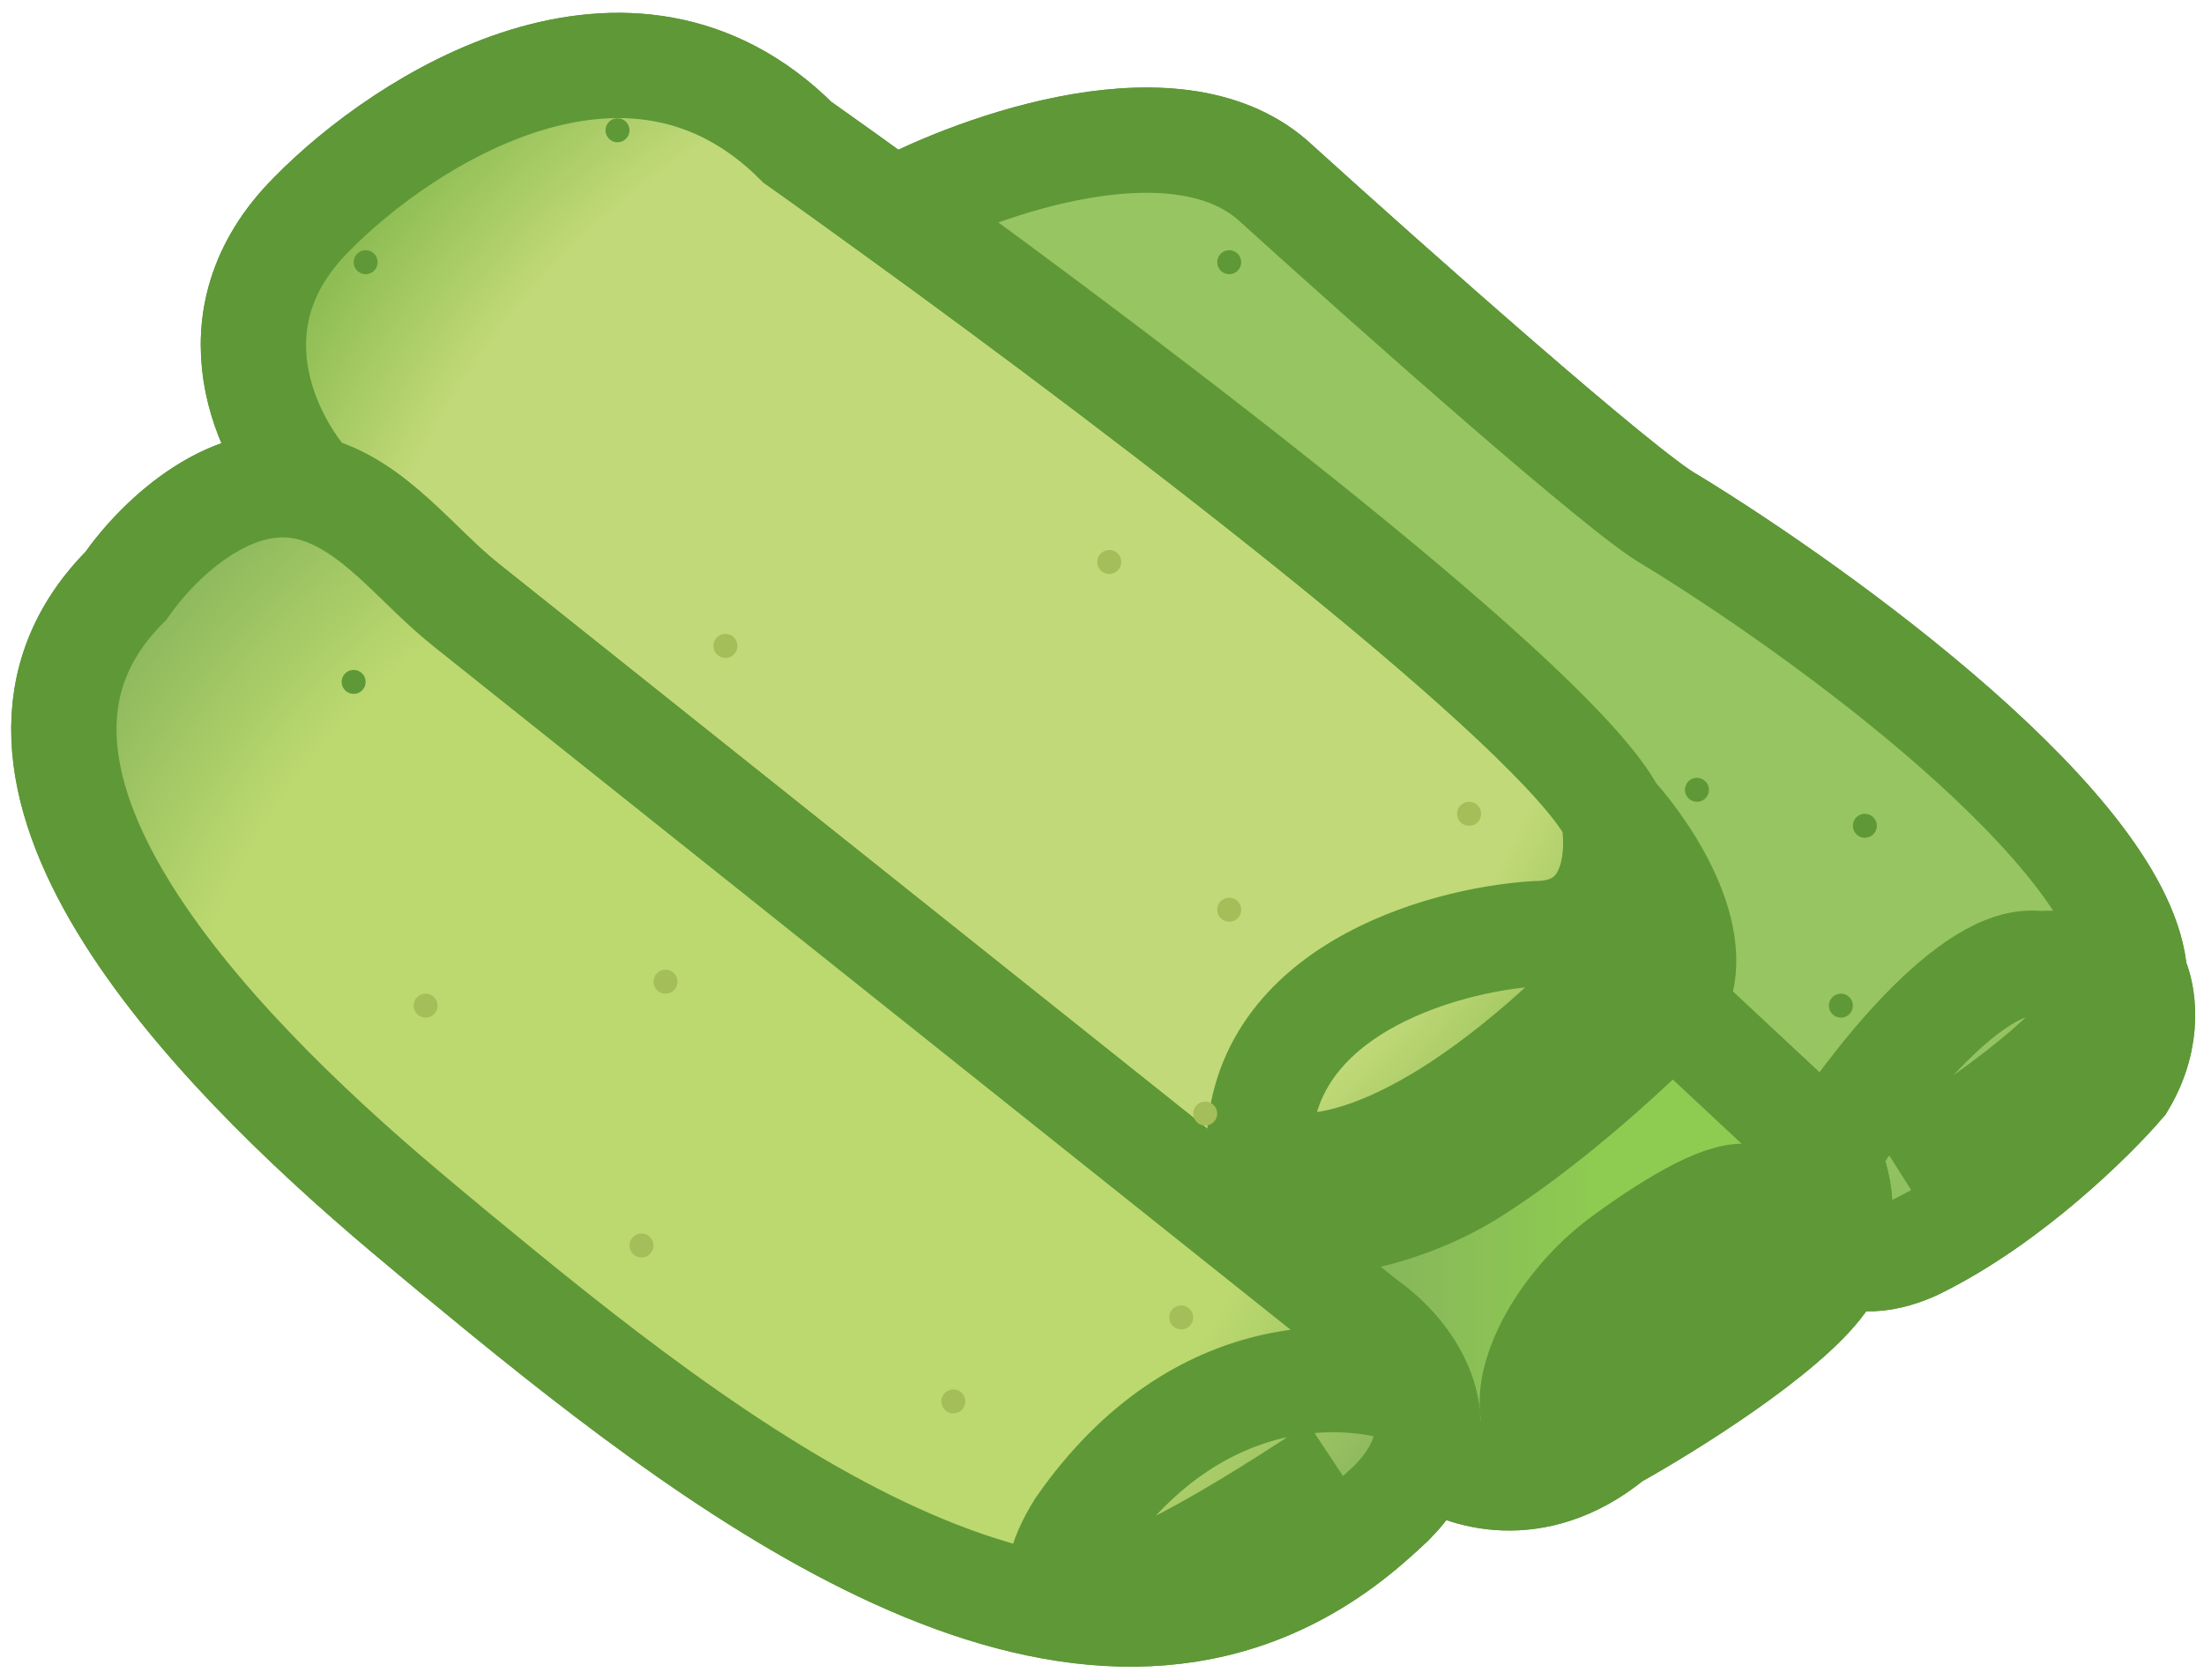 <svg width="101" height="77" viewBox="0 0 101 77" fill="none" xmlns="http://www.w3.org/2000/svg">
<path d="M14.282 22.39C10.738 21.446 7.339 24.597 5.763 26.858V26.858C-2.65 35.27 9.456 47.847 18.552 55.517C20.009 56.746 21.529 58.003 23.076 59.265C35.282 69.224 50.832 80.134 62.737 69.817C63.098 69.504 63.436 69.198 63.748 68.904C64.586 68.066 65.067 67.232 65.287 66.431M14.282 22.39V22.39C17.147 23.152 19.024 25.867 21.342 27.715L56.447 55.713M14.282 22.39C12.267 20.215 9.446 14.656 14.282 9.819C18.496 5.514 28.847 -1.173 36.542 6.522C37.861 7.455 39.344 8.515 40.939 9.67M73.916 37.301C74.205 38.746 74.141 41.33 72.267 42.358M73.916 37.301C75.627 39.182 78.36 43.397 76.567 46.095M73.916 37.301C71.393 32.448 52.972 18.382 40.939 9.67M72.267 42.358C71.766 42.633 71.134 42.797 70.344 42.797C66.038 43.072 57.483 45.49 57.703 52.965C59.198 53.962 63.904 53.964 71.492 47.066C73.126 45.581 74.473 42.469 72.267 42.358V42.358ZM56.447 55.713L62.649 60.66C63.581 61.312 64.76 62.524 65.23 64.021M56.447 55.713V55.713C59.937 56.775 64.42 55.665 67.503 53.715C70.706 51.687 74.165 48.594 76.115 46.644C76.29 46.47 76.439 46.286 76.567 46.095M65.287 66.431C66.52 67.458 69.719 68.773 73.183 66.431M65.287 66.431C65.522 65.58 65.463 64.765 65.23 64.021M76.567 46.095L82.161 51.316C82.847 51.806 83.336 52.369 83.673 52.965M73.183 66.431C73.426 66.266 73.671 66.083 73.916 65.881C76.39 64.507 81.776 61.154 83.535 58.736C83.757 58.316 83.983 57.743 84.135 57.087M73.183 66.431V66.431C68.072 66.851 70.282 60.666 74.433 57.655C76.869 55.888 79.202 54.544 80.237 54.889C81.925 55.777 82.769 58.821 73.183 64.021M73.183 64.021C72.888 64.181 72.583 64.343 72.267 64.507L73.183 64.021ZM40.939 9.67C44.969 7.522 54.13 4.268 58.527 8.445C63.683 13.117 74.51 22.736 76.567 23.835C83.47 28.049 97.385 38.125 97.825 44.721C98.191 45.453 98.594 47.469 97.275 49.667C95.901 51.273 92.109 55.006 87.932 57.087C87.049 57.545 85.055 58.186 84.135 57.087M84.135 57.087C84.42 55.852 84.441 54.322 83.673 52.965M83.673 52.965C85.642 49.85 90.35 43.731 93.428 44.171C96.654 43.971 99.932 45.534 87.932 53.264M87.932 53.264C87.665 53.436 87.39 53.611 87.107 53.789L87.932 53.264ZM65.23 64.021C62.263 62.717 54.954 62.089 49.458 70.003C47.676 72.855 47.437 76.296 60.176 67.98M60.176 67.98C60.532 67.748 60.898 67.506 61.275 67.255L60.176 67.98Z" stroke="#5F9837" stroke-width="4.826"/>
<path d="M14.282 22.39C12.267 20.215 9.446 14.656 14.282 9.819C18.496 5.514 28.847 -1.173 36.542 6.522C37.861 7.455 39.344 8.515 40.939 9.67C52.973 18.382 71.393 32.448 73.916 37.301C75.627 39.182 78.361 43.397 76.567 46.095C76.44 46.286 76.29 46.47 76.115 46.644C74.166 48.594 70.706 51.687 67.503 53.715C64.42 55.665 59.937 56.775 56.447 55.713L21.342 27.715C19.024 25.867 17.147 23.152 14.282 22.39Z" fill="url(#paint0_radial_2_378)"/>
<path d="M73.916 37.301C74.206 38.746 74.141 41.33 72.268 42.358M73.916 37.301C75.627 39.182 78.361 43.397 76.567 46.095C76.44 46.286 76.29 46.47 76.115 46.644C74.166 48.594 70.706 51.687 67.503 53.715C64.42 55.665 59.937 56.775 56.447 55.713V55.713L21.342 27.715C19.024 25.867 17.147 23.152 14.282 22.39V22.39C12.267 20.215 9.446 14.656 14.282 9.819C18.496 5.514 28.847 -1.173 36.542 6.522C37.861 7.455 39.344 8.515 40.939 9.67C52.973 18.382 71.393 32.448 73.916 37.301ZM72.268 42.358C71.766 42.633 71.134 42.797 70.344 42.797C66.039 43.072 57.483 45.49 57.703 52.965C59.198 53.962 63.904 53.964 71.492 47.066C73.126 45.581 74.473 42.469 72.268 42.358V42.358Z" stroke="#5F9837" stroke-width="4.826"/>
<path d="M76.567 46.095C78.361 43.397 75.627 39.182 73.917 37.301C71.393 32.448 52.973 18.382 40.939 9.67C44.97 7.522 54.13 4.268 58.527 8.445C63.683 13.117 74.51 22.736 76.567 23.835C83.47 28.049 97.385 38.125 97.825 44.721C98.192 45.453 98.595 47.469 97.276 49.667C95.901 51.273 92.109 55.006 87.932 57.087C87.05 57.545 85.055 58.186 84.135 57.087C84.421 55.852 84.442 54.322 83.674 52.965C83.336 52.369 82.847 51.806 82.161 51.316L76.567 46.095Z" fill="url(#paint1_radial_2_378)"/>
<path d="M83.674 52.965C84.442 54.322 84.421 55.852 84.135 57.087C85.055 58.186 87.05 57.545 87.932 57.087C92.109 55.006 95.901 51.273 97.276 49.667C98.595 47.469 98.192 45.453 97.825 44.721C97.385 38.125 83.47 28.049 76.567 23.835C74.51 22.736 63.683 13.117 58.527 8.445C54.13 4.268 44.97 7.522 40.939 9.67C52.973 18.382 71.393 32.448 73.917 37.301C75.627 39.182 78.361 43.397 76.567 46.095L82.161 51.316C82.847 51.806 83.336 52.369 83.674 52.965ZM83.674 52.965C85.643 49.85 90.35 43.731 93.428 44.171C96.654 43.971 99.933 45.534 87.932 53.264M87.932 53.264C87.665 53.436 87.39 53.611 87.108 53.789L87.932 53.264Z" stroke="#5F9837" stroke-width="4.826"/>
<path d="M67.502 53.715C70.706 51.687 74.165 48.593 76.115 46.644C76.29 46.469 76.439 46.286 76.567 46.094L82.161 51.316C82.847 51.806 83.336 52.369 83.673 52.965C84.441 54.322 84.42 55.852 84.135 57.087C83.983 57.743 83.757 58.316 83.535 58.736C81.776 61.154 76.39 64.507 73.916 65.881C73.671 66.083 73.426 66.266 73.183 66.431C69.719 68.772 66.52 67.458 65.287 66.431C65.522 65.579 65.463 64.765 65.23 64.021C64.76 62.524 63.581 61.312 62.649 60.66L56.447 55.713C59.937 56.775 64.42 55.665 67.502 53.715Z" fill="url(#paint2_linear_2_378)"/>
<path d="M73.183 66.431C69.719 68.772 66.52 67.458 65.287 66.431C65.522 65.579 65.463 64.765 65.23 64.021C64.76 62.524 63.581 61.312 62.649 60.66L56.447 55.713V55.713C59.937 56.775 64.42 55.665 67.502 53.715C70.706 51.687 74.165 48.593 76.115 46.644C76.29 46.469 76.439 46.286 76.567 46.094L82.161 51.316C82.847 51.806 83.336 52.369 83.673 52.965C84.441 54.322 84.42 55.852 84.135 57.087C83.983 57.743 83.757 58.316 83.535 58.736C81.776 61.154 76.39 64.507 73.916 65.881C73.671 66.083 73.426 66.266 73.183 66.431ZM73.183 66.431V66.431C68.072 66.851 70.282 60.666 74.433 57.655C76.869 55.888 79.202 54.544 80.237 54.889C81.925 55.777 82.769 58.821 73.183 64.021M73.183 64.021C72.887 64.181 72.582 64.343 72.267 64.507L73.183 64.021Z" stroke="#5F9837" stroke-width="4.826"/>
<path d="M63.748 68.904C63.436 69.198 63.098 69.504 62.737 69.817C50.832 80.134 35.282 69.224 23.076 59.265C21.529 58.003 20.009 56.745 18.552 55.516C9.456 47.847 -2.65 35.27 5.763 26.858C7.339 24.597 10.738 21.445 14.282 22.389C17.147 23.152 19.024 25.866 21.342 27.715L56.447 55.713L62.649 60.659C63.581 61.312 64.76 62.524 65.23 64.021C65.463 64.765 65.522 65.579 65.287 66.43C65.067 67.232 64.586 68.066 63.748 68.904Z" fill="url(#paint3_radial_2_378)"/>
<path d="M65.23 64.021C64.76 62.524 63.581 61.312 62.649 60.659L56.447 55.713L21.342 27.715C19.024 25.866 17.147 23.152 14.282 22.389V22.389C10.738 21.445 7.339 24.597 5.763 26.858V26.858C-2.65 35.27 9.456 47.847 18.552 55.516C20.009 56.745 21.529 58.003 23.076 59.265C35.282 69.224 50.832 80.134 62.737 69.817C63.098 69.504 63.436 69.198 63.748 68.904C64.586 68.066 65.067 67.232 65.287 66.43C65.522 65.579 65.463 64.765 65.23 64.021ZM65.23 64.021C62.263 62.717 54.954 62.089 49.458 70.003C47.676 72.855 47.437 76.296 60.176 67.98M60.176 67.98C60.532 67.748 60.898 67.506 61.275 67.255L60.176 67.98Z" stroke="#5F9837" stroke-width="4.826"/>
<circle cx="0.55" cy="0.55" r="0.55" transform="matrix(1 0 0 -1 66.772 37.85)" fill="#A4BE59"/>
<circle cx="0.55" cy="0.55" r="0.55" transform="matrix(1 0 0 -1 55.779 42.247)" fill="#A4BE59"/>
<circle cx="0.55" cy="0.55" r="0.55" transform="matrix(1 0 0 -1 50.283 26.308)" fill="#A4BE59"/>
<circle cx="0.55" cy="0.55" r="0.55" transform="matrix(1 0 0 -1 32.695 30.156)" fill="#A4BE59"/>
<circle cx="0.55" cy="0.55" r="0.55" transform="matrix(1 0 0 -1 28.847 57.637)" fill="#A4BE59"/>
<circle cx="0.55" cy="0.55" r="0.55" transform="matrix(1 0 0 -1 18.954 46.644)" fill="#A4BE59"/>
<circle cx="0.55" cy="0.55" r="0.55" transform="matrix(1 0 0 -1 29.947 45.545)" fill="#A4BE59"/>
<circle cx="0.55" cy="0.55" r="0.55" transform="matrix(1 0 0 -1 54.68 51.591)" fill="#A4BE59"/>
<circle cx="0.55" cy="0.55" r="0.55" transform="matrix(1 0 0 -1 53.58 60.935)" fill="#A4BE59"/>
<circle cx="0.55" cy="0.55" r="0.55" transform="matrix(1 0 0 -1 43.138 64.782)" fill="#A4BE59"/>
<circle cx="0.55" cy="0.55" r="0.55" transform="matrix(1 0 0 -1 15.656 31.804)" fill="#5F9837"/>
<circle cx="0.55" cy="0.55" r="0.55" transform="matrix(1 0 0 -1 83.81 46.644)" fill="#5F9837"/>
<circle cx="0.55" cy="0.55" r="0.55" transform="matrix(1 0 0 -1 84.909 38.4)" fill="#5F9837"/>
<circle cx="0.55" cy="0.55" r="0.55" transform="matrix(1 0 0 -1 77.214 36.751)" fill="#5F9837"/>
<circle cx="0.55" cy="0.55" r="0.55" transform="matrix(1 0 0 -1 55.779 12.568)" fill="#5F9837"/>
<circle cx="0.55" cy="0.55" r="0.55" transform="matrix(1 0 0 -1 16.206 12.568)" fill="#5F9837"/>
<circle cx="0.55" cy="0.55" r="0.55" transform="matrix(1 0 0 -1 27.748 6.522)" fill="#5F9837"/>
<defs>
<radialGradient id="paint0_radial_2_378" cx="0" cy="0" r="1" gradientUnits="userSpaceOnUse" gradientTransform="translate(44.383 29.66) rotate(45.088) scale(42.221 51.898)">
<stop offset="0.604" stop-color="#C1D978"/>
<stop offset="0.822" stop-color="#83B74C"/>
</radialGradient>
<radialGradient id="paint1_radial_2_378" cx="0" cy="0" r="1" gradientUnits="userSpaceOnUse" gradientTransform="translate(69.52 26.583) rotate(-141.394) scale(45.365 50.651)">
<stop offset="0.629" stop-color="#97C562"/>
<stop offset="1" stop-color="#7CB355"/>
</radialGradient>
<linearGradient id="paint2_linear_2_378" x1="77.489" y1="57.087" x2="62.649" y2="57.087" gradientUnits="userSpaceOnUse">
<stop offset="0.301" stop-color="#8ECB51"/>
<stop offset="1" stop-color="#87B55B"/>
</linearGradient>
<radialGradient id="paint3_radial_2_378" cx="0" cy="0" r="1" gradientUnits="userSpaceOnUse" gradientTransform="translate(33.718 49.484) rotate(45.583) scale(45.656 53.111)">
<stop offset="0.531" stop-color="#BCD96F"/>
<stop offset="1" stop-color="#539146"/>
</radialGradient>
</defs>
</svg>
